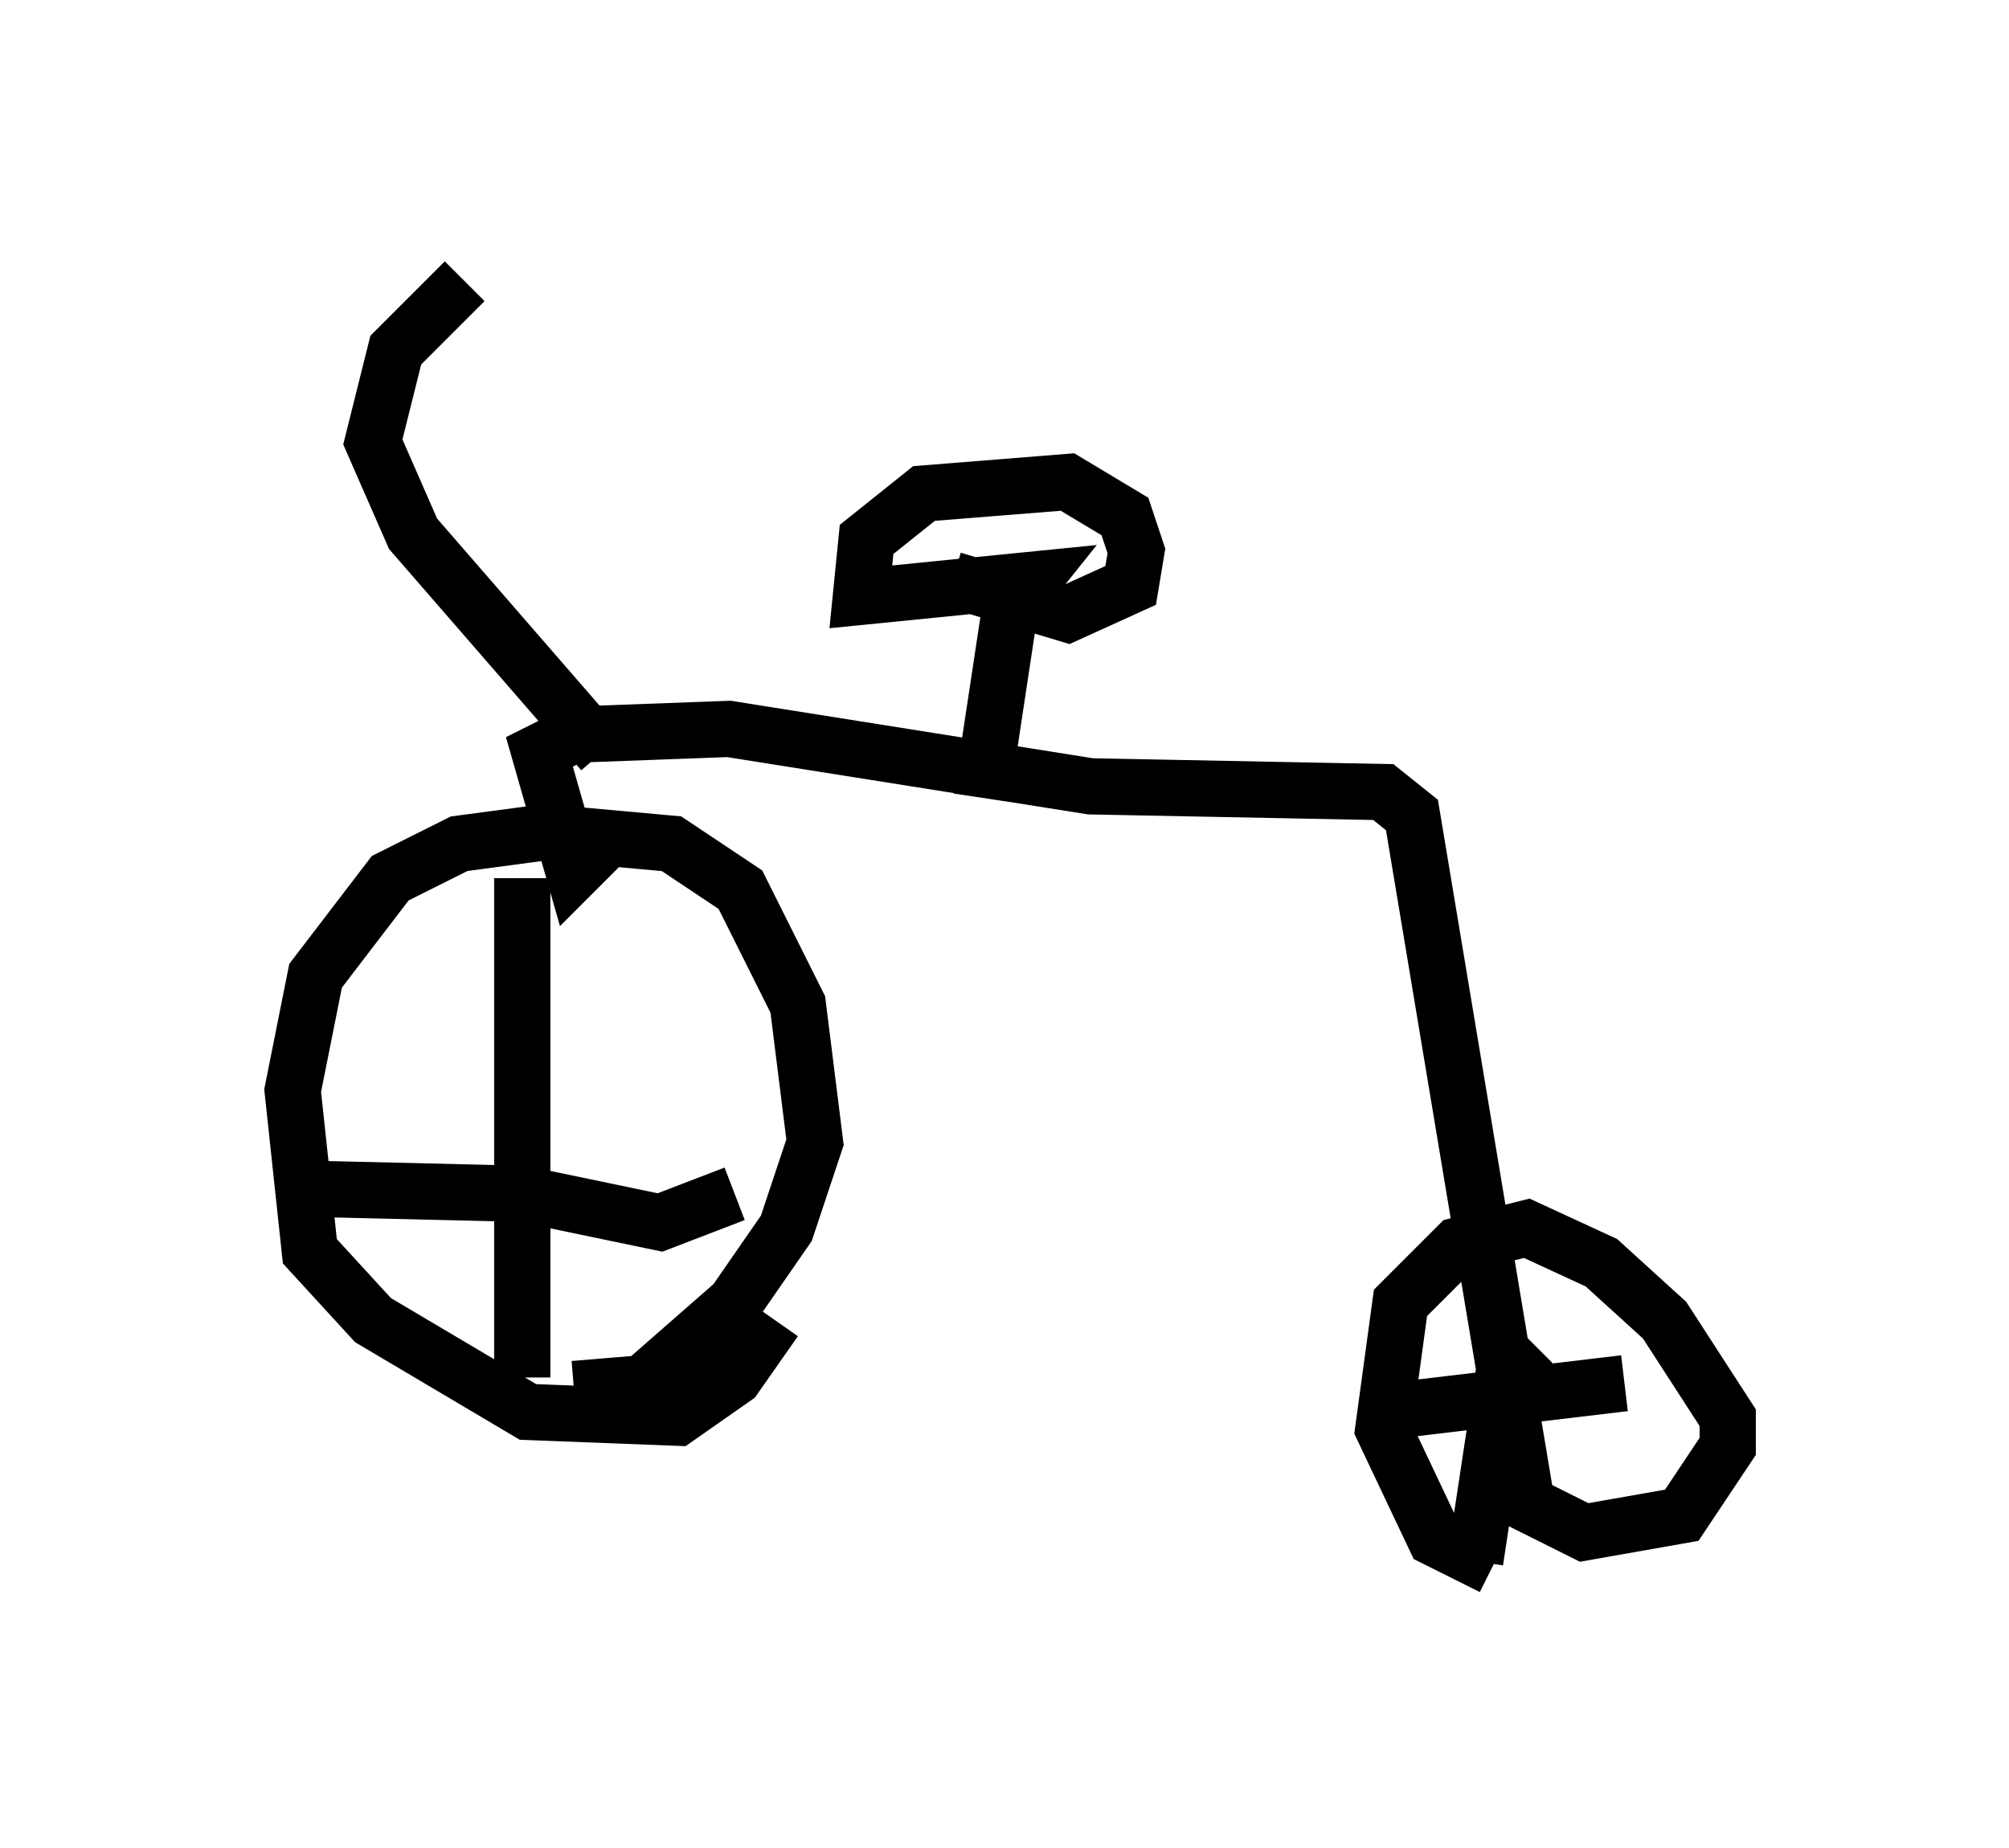<?xml version="1.0" encoding="utf-8" ?>
<svg baseProfile="full" height="32.867" version="1.1" width="35.725" xmlns="http://www.w3.org/2000/svg" xmlns:ev="http://www.w3.org/2001/xml-events" xmlns:xlink="http://www.w3.org/1999/xlink"><defs /><rect fill="white" height="32.867" width="35.725" x="0" y="0" /><path d="M13.575, 21.64 m0.204, 1.838 l-0.715, 1.021 -1.021, 0.715 l-2.654, -0.102 -2.756, -1.633 l-1.123, -1.225 -0.306, -2.858 l0.408, -2.042 1.327, -1.735 l1.225, -0.613 1.531, -0.204 l2.246, 0.204 1.225, 0.817 l1.021, 2.042 0.306, 2.45 l-0.51, 1.531 -0.919, 1.327 l-1.633, 1.429 -1.225, 0.102 m-0.919, -9.086 l0.0, 8.881 m-4.288, -3.369 l4.288, 0.102 2.45, 0.51 l1.327, -0.51 m-2.246, -6.329 l-0.613, 0.613 -0.613, -2.144 l0.613, -0.306 2.756, -0.102 l6.431, 1.021 5.206, 0.102 l0.51, 0.408 2.042, 12.25 l1.021, 0.51 1.735, -0.306 l0.817, -1.225 0.0, -0.51 l-1.123, -1.735 -1.123, -1.021 l-1.327, -0.613 -1.225, 0.306 l-1.021, 1.021 -0.306, 2.246 l0.919, 1.94 1.021, 0.51 m0.715, -3.981 l-0.51, 0.51 -0.51, 3.369 m2.654, -3.165 l-4.288, 0.51 m-7.146, -10.923 l0.51, -3.369 0.408, -0.51 l-3.063, 0.306 0.102, -1.021 l1.021, -0.817 2.552, -0.204 l1.021, 0.613 0.204, 0.613 l-0.102, 0.613 -1.123, 0.51 l-2.042, -0.613 m-6.227, 3.063 l-3.369, -3.879 -0.715, -1.633 l0.408, -1.633 1.225, -1.225 " fill="none" stroke="black" stroke-width="1" /></svg>
